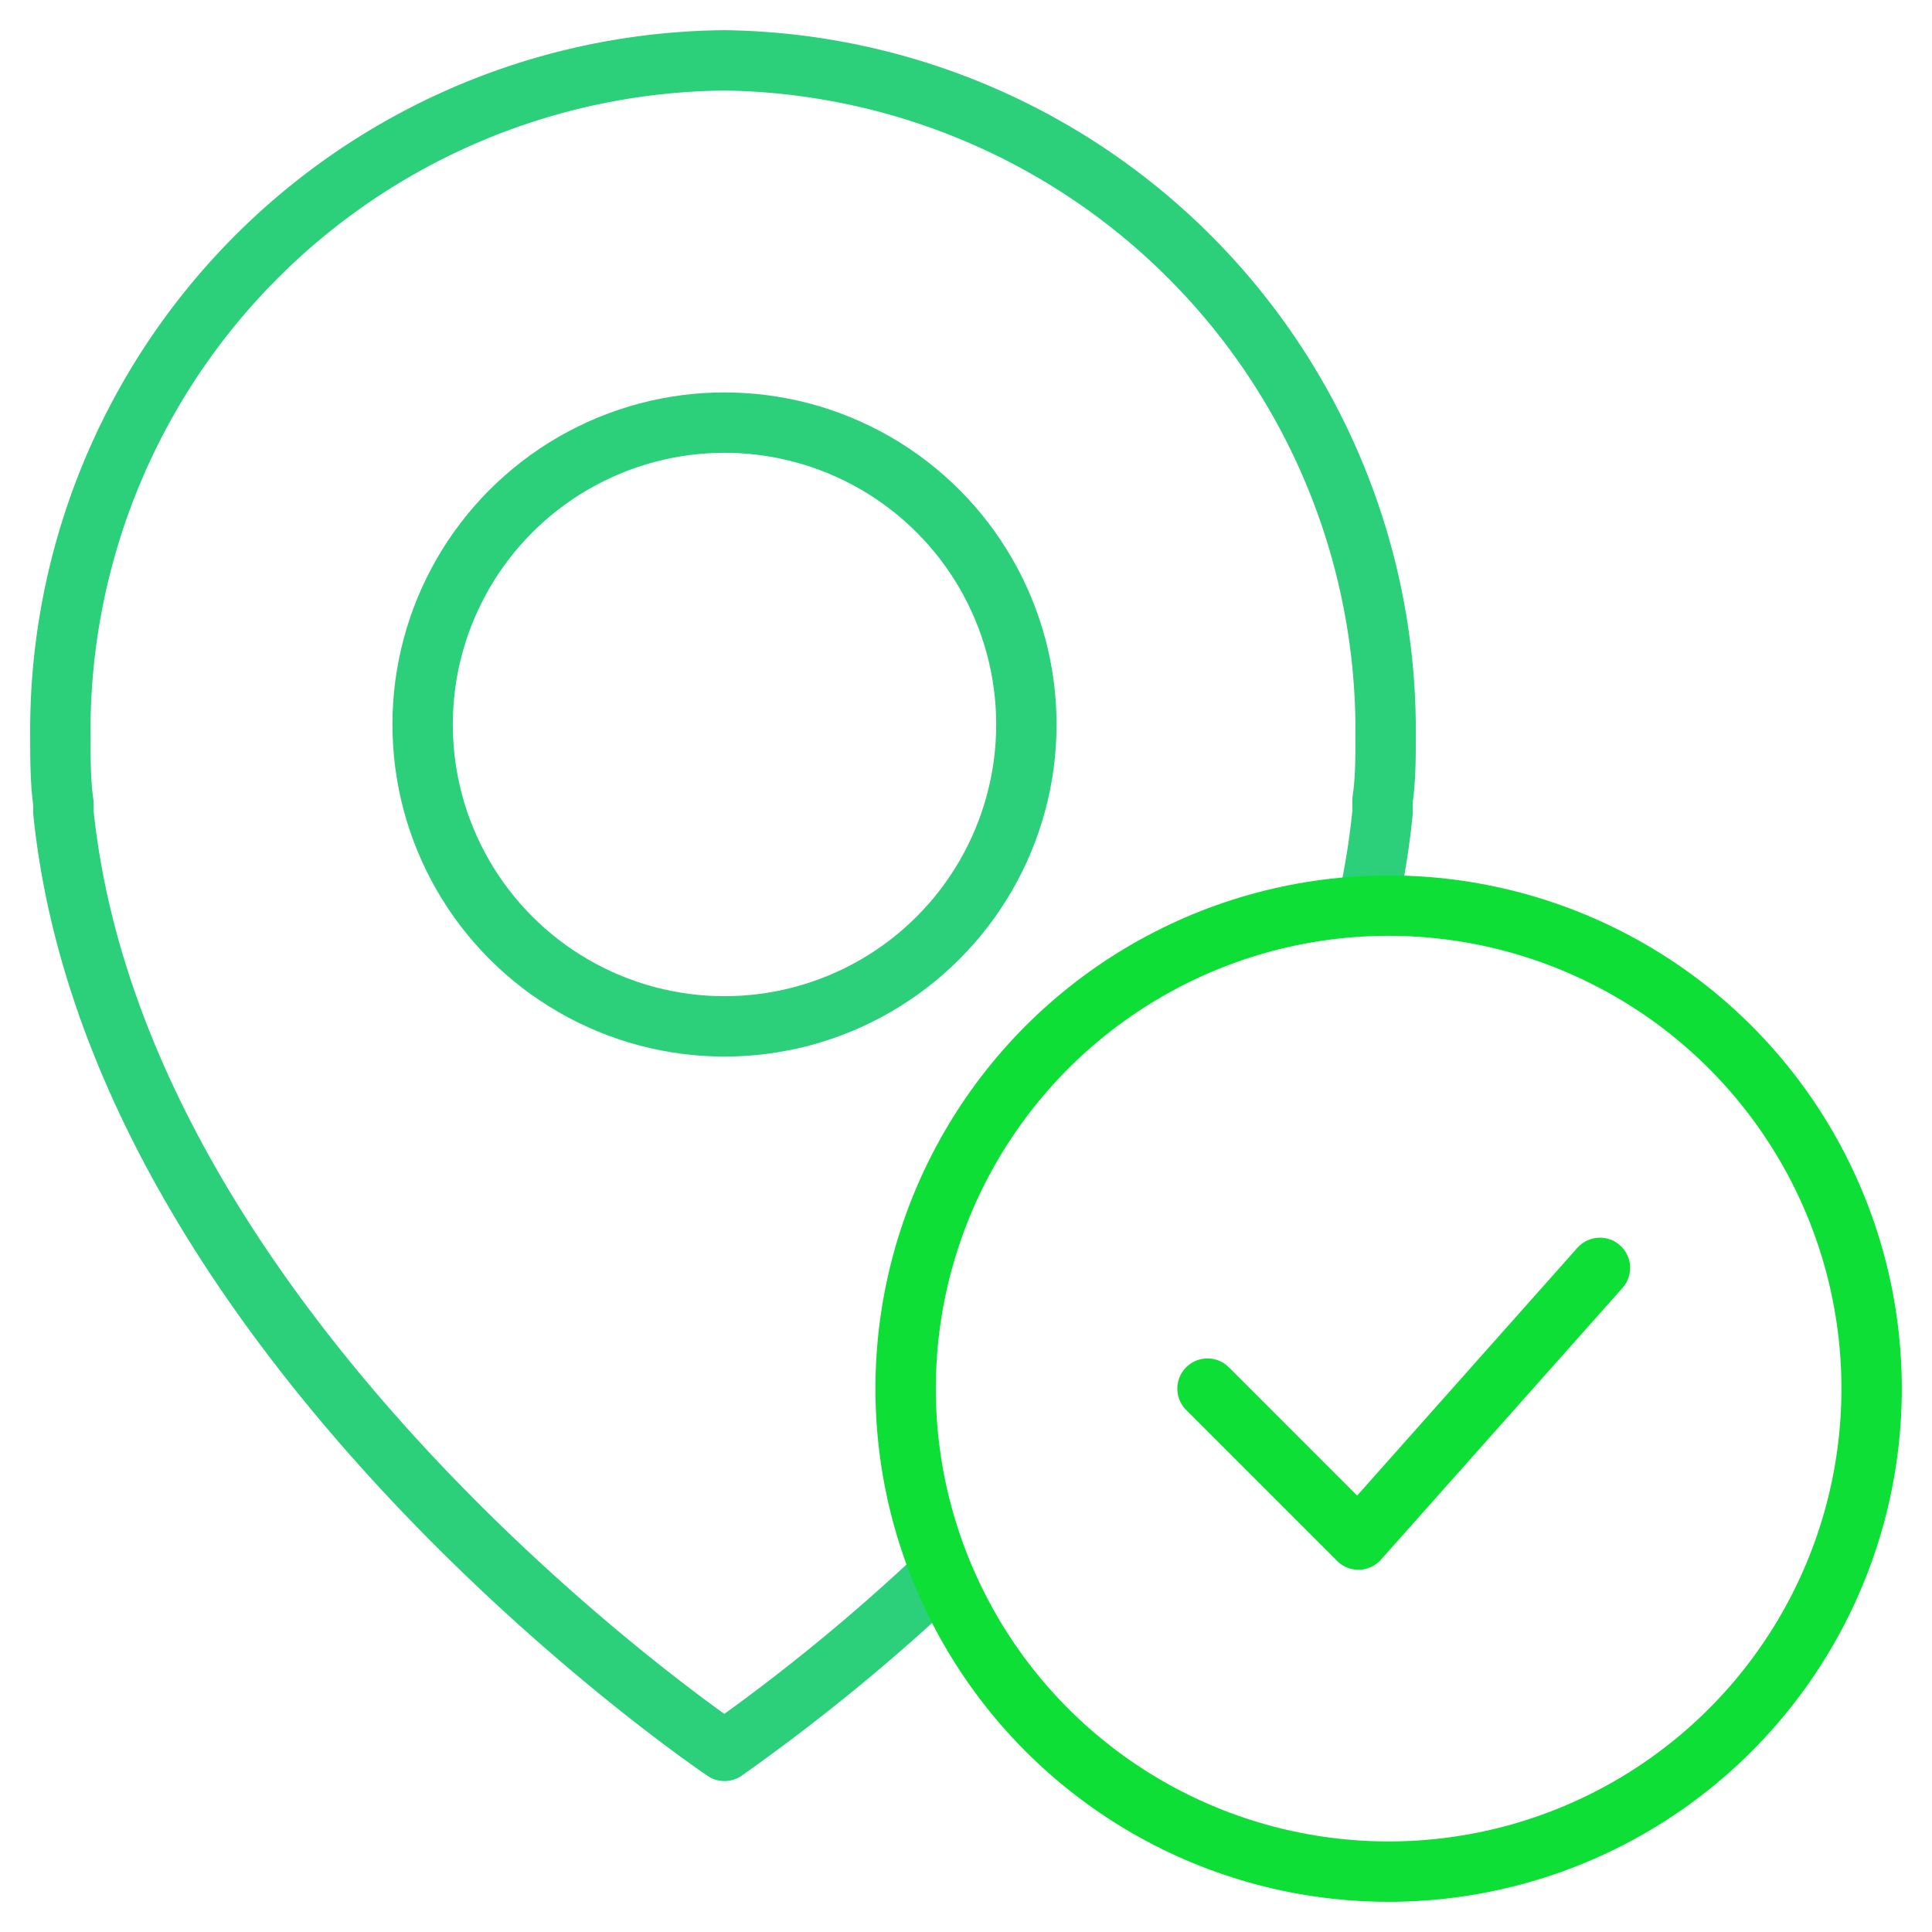 <svg viewBox="0 0 64 64" xmlns="http://www.w3.org/2000/svg" aria-labelledby="title"
aria-describedby="desc" role="img" xmlns:xlink="http://www.w3.org/1999/xlink">
  <title>Check-In Place</title>
  <desc>A line styled icon from Orion Icon Library.</desc>
  <circle stroke-width="2"
  stroke-miterlimit="10" stroke="#2cd07b" fill="none" r="10" cy="24" cx="24"
  data-name="layer2" stroke-linejoin="round" stroke-linecap="round"></circle>
  <path stroke-width="2" stroke-miterlimit="10" stroke="#2cd07b"
  fill="none" d="M45.3 30a26.1 26.1 0 0 0 .5-3.1v-.4c.1-.7.1-1.4.1-2.1A22.2 22.2 0 0 0 24 2 22.2 22.2 0 0 0 2 24.4c0 .7 0 1.5.1 2.2v.3C3.9 44.5 24 58 24 58a65.2 65.2 0 0 0 7.2-5.9"
  data-name="layer2" stroke-linejoin="round" stroke-linecap="round"></path>
  <circle stroke-width="2" stroke-miterlimit="10" stroke="#0ddf36"
  fill="none" r="16" cy="46" cx="46" data-name="layer1" stroke-linejoin="round"
  stroke-linecap="round"></circle>
  <path d="M53 42l-8 9-5-5" stroke-width="2" stroke-miterlimit="10"
  stroke="#0ddf36" fill="none" data-name="layer1" stroke-linejoin="round"
  stroke-linecap="round"></path>
</svg>